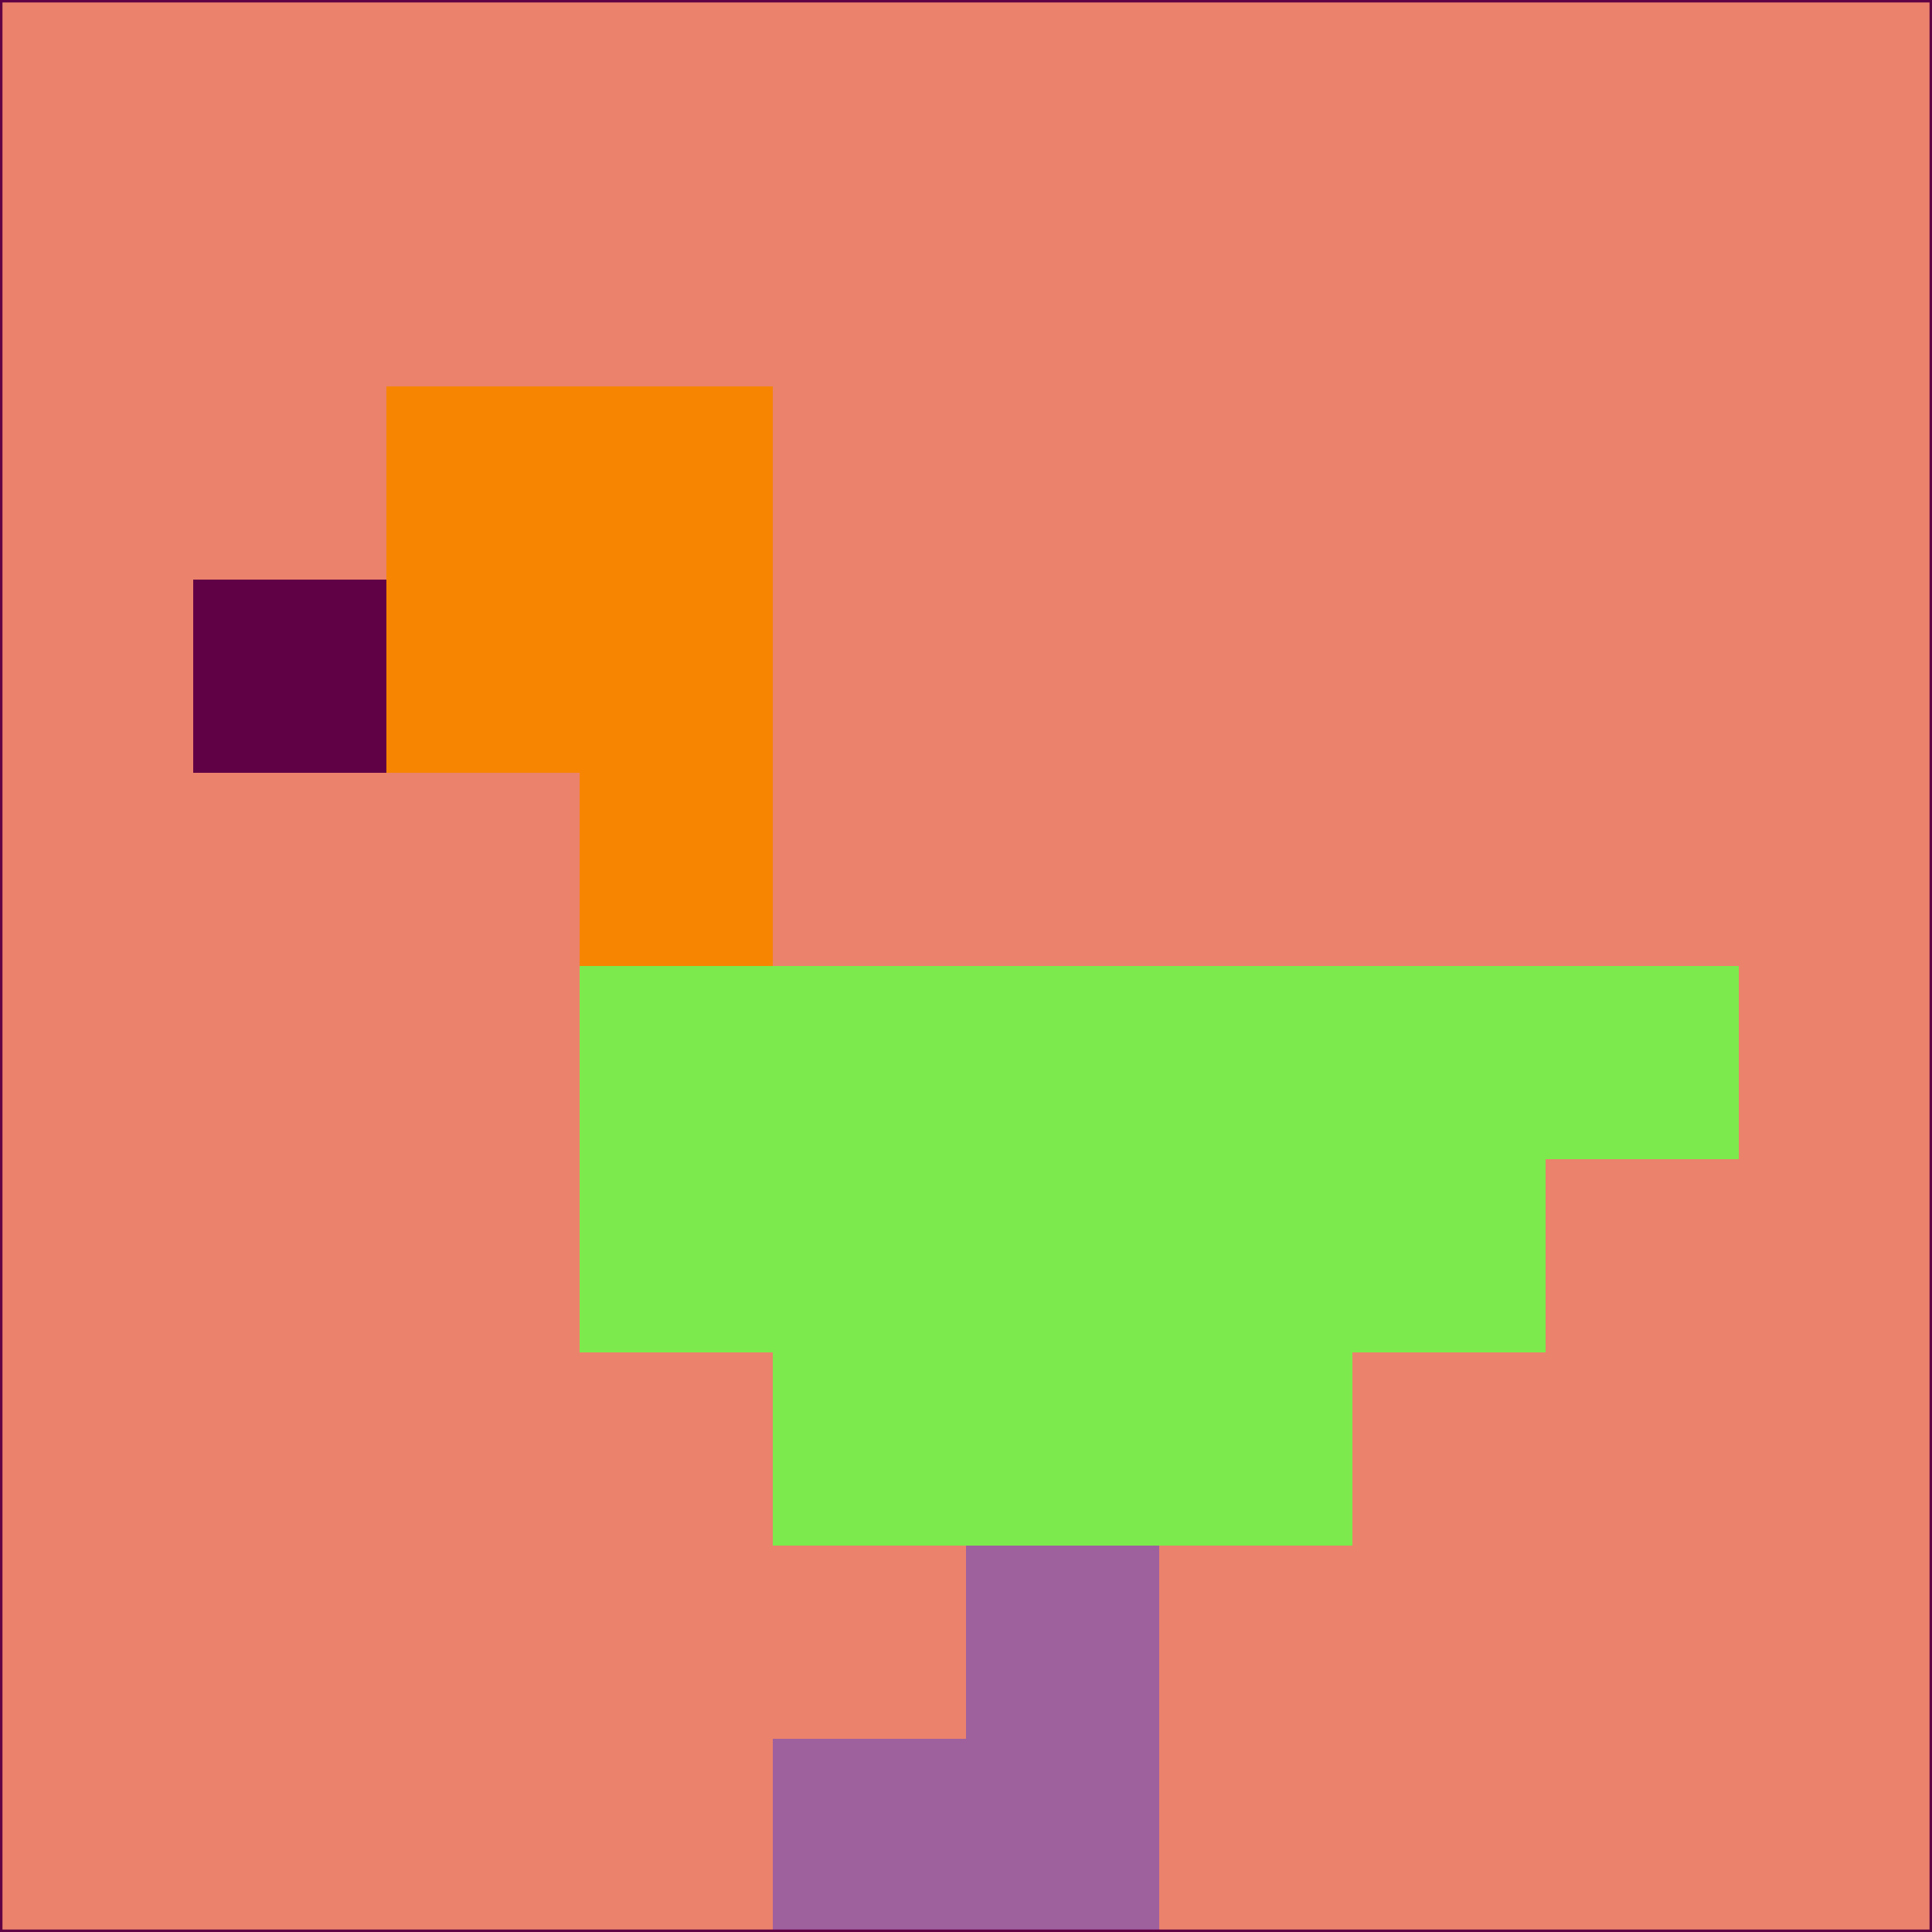 <svg xmlns="http://www.w3.org/2000/svg" version="1.1" width="785" height="785">
  <title>'goose-pfp-694263' by Dmitri Cherniak (Cyberpunk Edition)</title>
  <desc>
    seed=680392
    backgroundColor=#eb826c
    padding=20
    innerPadding=0
    timeout=500
    dimension=1
    border=false
    Save=function(){return n.handleSave()}
    frame=12

    Rendered at 2024-09-15T22:37:00.731Z
    Generated in 1ms
    Modified for Cyberpunk theme with new color scheme
  </desc>
  <defs/>
  <rect width="100%" height="100%" fill="#eb826c"/>
  <g>
    <g id="0-0">
      <rect x="0" y="0" height="785" width="785" fill="#eb826c"/>
      <g>
        <!-- Neon blue -->
        <rect id="0-0-2-2-2-2" x="157" y="157" width="157" height="157" fill="#f78502"/>
        <rect id="0-0-3-2-1-4" x="235.5" y="157" width="78.5" height="314" fill="#f78502"/>
        <!-- Electric purple -->
        <rect id="0-0-4-5-5-1" x="314" y="392.5" width="392.5" height="78.5" fill="#7cea4c"/>
        <rect id="0-0-3-5-5-2" x="235.5" y="392.5" width="392.5" height="157" fill="#7cea4c"/>
        <rect id="0-0-4-5-3-3" x="314" y="392.5" width="235.5" height="235.5" fill="#7cea4c"/>
        <!-- Neon pink -->
        <rect id="0-0-1-3-1-1" x="78.5" y="235.5" width="78.5" height="78.5" fill="#610145"/>
        <!-- Cyber yellow -->
        <rect id="0-0-5-8-1-2" x="392.5" y="628" width="78.5" height="157" fill="#9f609e"/>
        <rect id="0-0-4-9-2-1" x="314" y="706.5" width="157" height="78.5" fill="#9f609e"/>
      </g>
      <rect x="0" y="0" stroke="#610145" stroke-width="2" height="785" width="785" fill="none"/>
    </g>
  </g>
  <script xmlns=""/>
</svg>